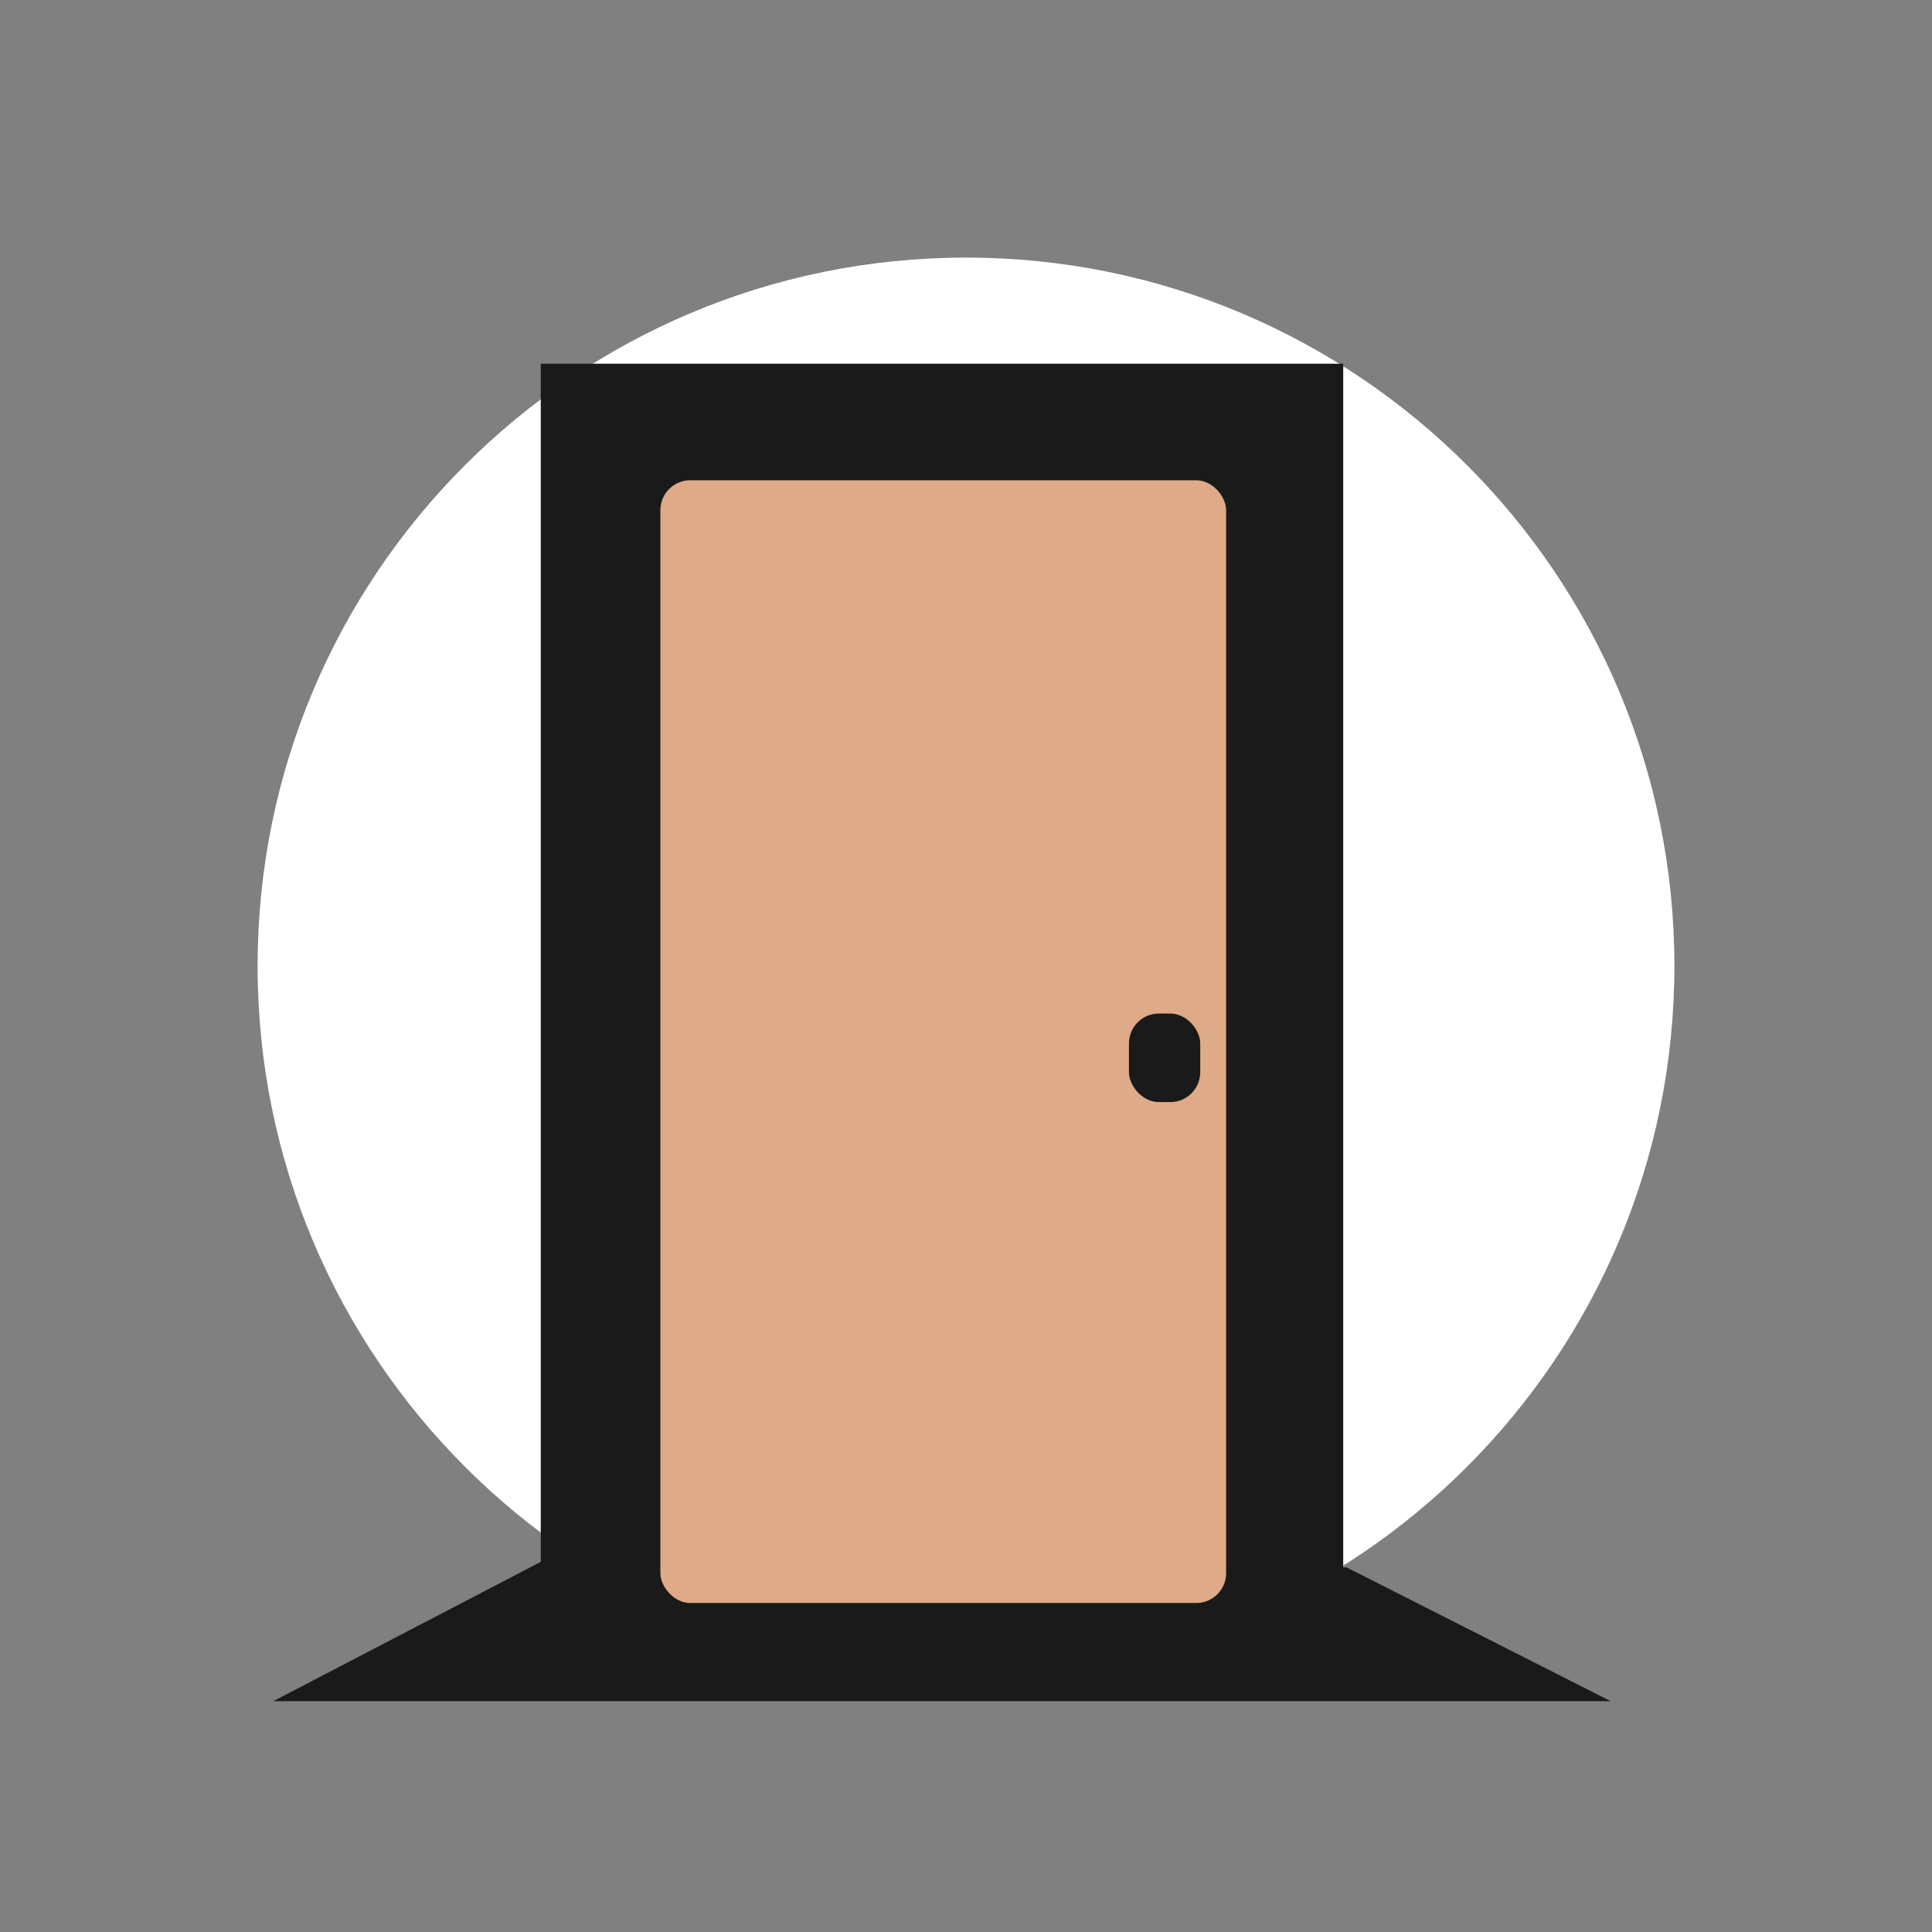 <?xml version="1.0" encoding="UTF-8" standalone="no"?>
<svg
   version="1.2"
   width="48.104"
   height="48.104"
   id="svg2"
   sodipodi:docname="level.svg"
   inkscape:version="1.2.2 (732a01da63, 2022-12-09)"
   xmlns:inkscape="http://www.inkscape.org/namespaces/inkscape"
   xmlns:sodipodi="http://sodipodi.sourceforge.net/DTD/sodipodi-0.dtd"
   xmlns="http://www.w3.org/2000/svg"
   xmlns:svg="http://www.w3.org/2000/svg"
   xmlns:rdf="http://www.w3.org/1999/02/22-rdf-syntax-ns#"
   xmlns:cc="http://creativecommons.org/ns#"
   xmlns:dc="http://purl.org/dc/elements/1.1/">
  <rect width="100%" height="100%" fill="#808080" stroke="none"/>
  <sodipodi:namedview
     pagecolor="#ffffff"
     bordercolor="#666666"
     borderopacity="1"
     objecttolerance="10"
     gridtolerance="10"
     guidetolerance="10"
     inkscape:pageopacity="0"
     inkscape:pageshadow="2"
     inkscape:window-width="1920"
     inkscape:window-height="1017"
     id="namedview5601"
     showgrid="false"
     inkscape:zoom="16"
     inkscape:cx="17.4375"
     inkscape:cy="20.4375"
     inkscape:window-x="-8"
     inkscape:window-y="-8"
     inkscape:window-maximized="1"
     inkscape:current-layer="icons"
     inkscape:showpageshadow="2"
     inkscape:pagecheckerboard="0"
     inkscape:deskcolor="#d1d1d1" />
  <defs
     id="defs3121" />
  <g
     id="g3135">
    <path
       d="m 6.414,24.051 c 0,-9.741 7.896,-17.637 17.638,-17.637 9.742,0 17.638,7.896 17.638,17.637 0,9.74 -7.896,17.638 -17.638,17.638 -9.742,0 -17.638,-7.897 -17.638,-17.638"
       id="path3101"
       style="fill:#ffffff" />
    <path
       d="m 17.339,17.161 c 0,0.025 1.446,0 1.446,0 0,0 0.221,0 0.221,0.22 v 2.133 c 0,0 0.049,0.22 -0.221,0.22 -0.024,0 -2.084,0 -2.084,0 0,0 -0.196,0 -0.196,-0.194 0.024,-0.026 0.613,-2.233 0.613,-2.233 0,0 0,-0.146 0.221,-0.146"
       id="path3105"
       style="fill:#ffffff" />
    <g
       id="icons"
       transform="matrix(1.665,0,0,1.665,-199.656,-13042.878)"
       style="fill:#000000;stroke:none">
      <path
         d="m 130,7857 h 8 v -16 h -8 z m 10,0 v -18 h -12 v 18 l 0.066,-0.118 L 124,7859 h 20 l -3.948,-2 z"
         id="door-[#45]"
         sodipodi:nodetypes="cccccccccccccc"
         style="fill:#1a1a1a;stroke:none" />
      <rect
         style="fill:#deaa87;stroke:none;stroke-width:0.183"
         id="rect1955"
         width="8.46"
         height="16.79"
         x="129.789"
         y="7840.742"
         ry="0.447" />
      <rect
         style="fill:#1a1a1a;stroke:none;stroke-width:0.183"
         id="rect2552"
         width="1.066"
         height="1.324"
         x="136.796"
         y="7848.717"
         ry="0.447" />
    </g>
  </g>
  <g
     inkscape:groupmode="layer"
     id="layer20"
     inkscape:label="Layer 1" />
</svg>
